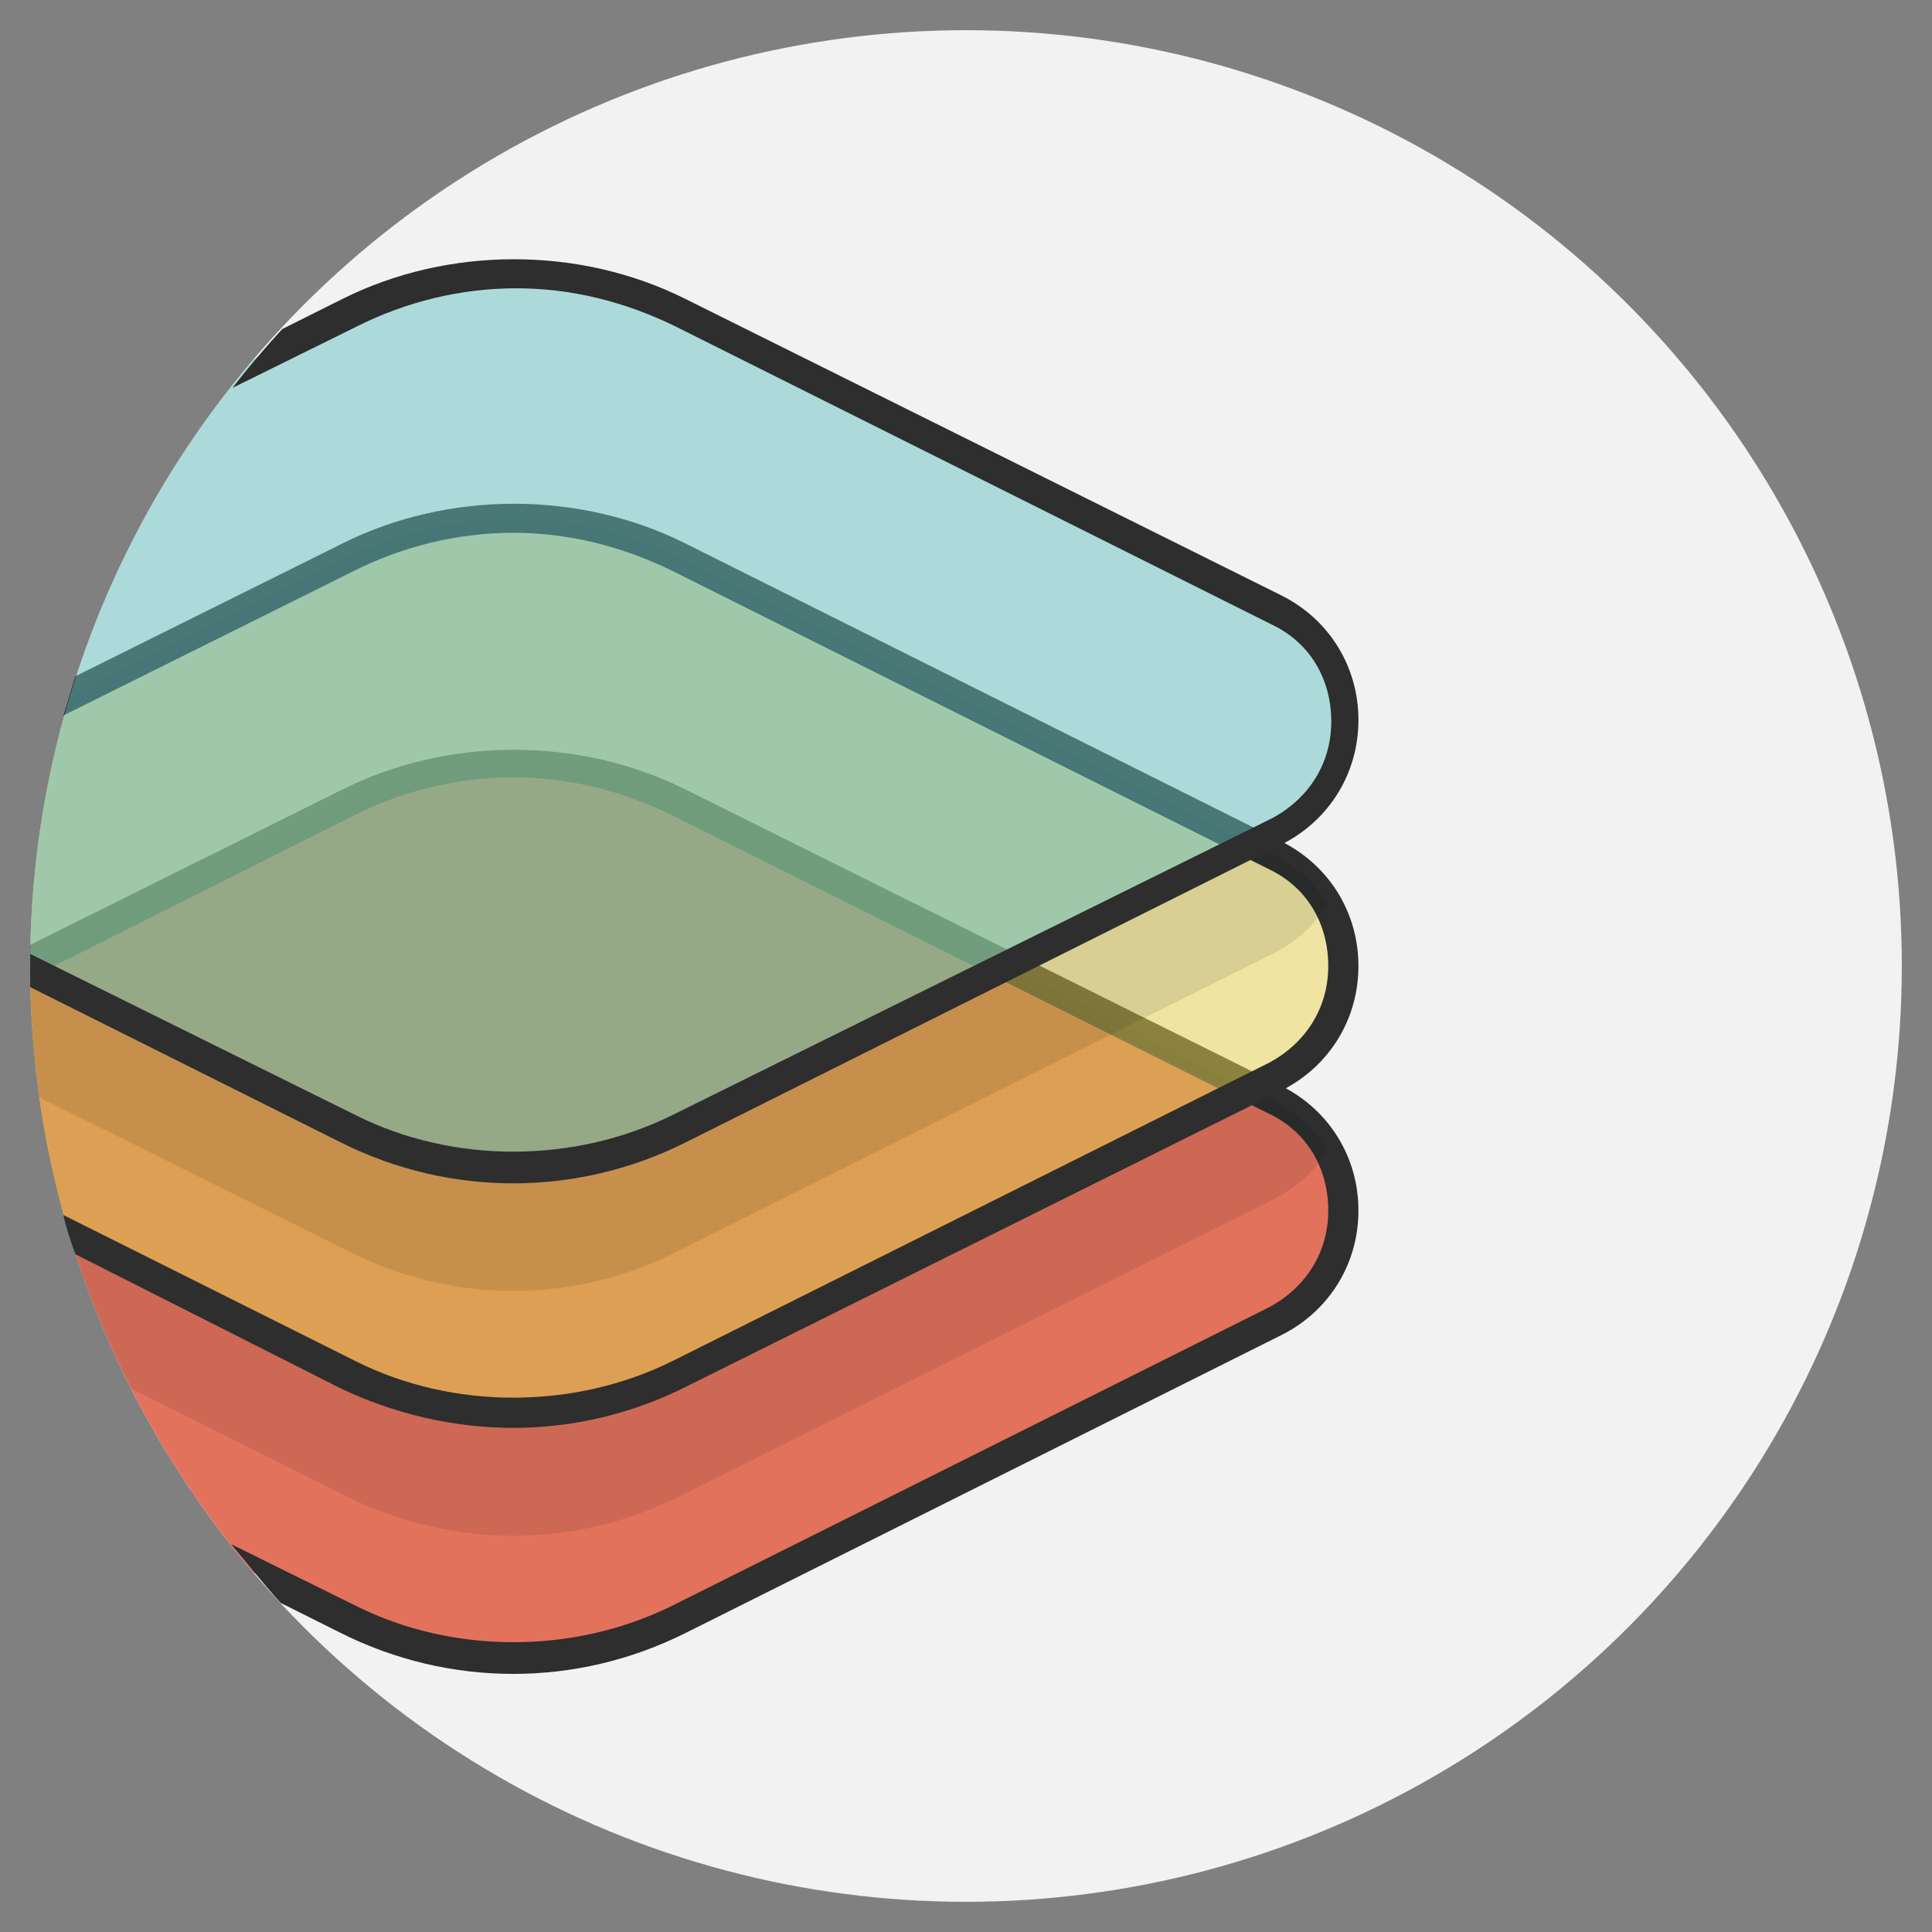 <?xml version="1.0" ?><!DOCTYPE svg  PUBLIC '-//W3C//DTD SVG 1.1//EN'  'http://www.w3.org/Graphics/SVG/1.1/DTD/svg11.dtd'><svg enable-background="new 0 0 128 128" id="Слой_1" version="1.1" viewBox="0 0 128 128" xml:space="preserve" xmlns="http://www.w3.org/2000/svg" xmlns:xlink="http://www.w3.org/1999/xlink"><rect x="0" y="0" width="128" height="128" fill="#808080" stroke="none"/><circle cx="64" cy="64" fill="#F2F2F2" r="62"/><g><g><path d="M44.9,107.3l39.6-19.8c6-3,6-11.5,0-14.5L44.9,53.2c-6.9-3.4-15-3.4-21.8,0L2,63.7c0,0.1,0,0.2,0,0.3    c0,15.3,5.6,29.4,14.8,40.2l6.3,3.1C30,110.8,38,110.8,44.9,107.3z" fill="#E3725D"/></g><g><path d="M34,110.9c3.9,0,7.8-0.9,11.4-2.7L85,88.4c3.1-1.6,5-4.7,5-8.2s-1.9-6.6-5-8.2L45.4,52.3    c-7-3.5-15.7-3.5-22.7,0L2,62.6c0,0.5,0,0.9,0,1.4c0,0.3,0,0.6,0,0.8l21.5-10.8c3.2-1.6,6.8-2.5,10.5-2.5s7.2,0.9,10.5,2.5    l39.6,19.8c2.5,1.2,3.9,3.6,3.9,6.4s-1.5,5.1-3.9,6.4l-39.6,19.8c-6.5,3.2-14.5,3.2-20.9,0l-8.3-4.1c1.1,1.3,2.2,2.7,3.3,3.9l4,2    C26.2,110,30.1,110.9,34,110.9z" fill="#2D2E2D"/></g><g opacity="0.1"><path d="M44.9,99.2l39.6-19.8c1.5-0.8,2.7-1.9,3.4-3.2c-0.7-1.3-1.9-2.4-3.4-3.2L44.9,53.2c-6.9-3.4-15-3.4-21.8,0    L2,63.7c0,0.1,0,0.2,0,0.3c0,10.1,2.4,19.6,6.7,28l14.4,7.2C30,102.6,38,102.6,44.9,99.2z" fill="#040606"/></g><g opacity="0.5"><path d="M44.9,91.1l39.6-19.8c6-3,6-11.5,0-14.5L44.9,36.9c-6.9-3.4-15-3.4-21.8,0L4.6,46.2C2.9,51.8,2,57.8,2,64    c0,6.2,0.9,12.2,2.6,17.8l18.5,9.2C30,94.5,38,94.5,44.9,91.1z" fill="#ECD652"/></g><g><path d="M34,94.6c3.9,0,7.8-0.9,11.4-2.7L85,72.2c3.1-1.6,5-4.7,5-8.2s-1.9-6.6-5-8.2L45.4,36    c-7-3.5-15.7-3.5-22.7,0L5,44.8c-0.3,0.9-0.5,1.7-0.8,2.6l19.3-9.6c3.2-1.6,6.8-2.5,10.5-2.5s7.2,0.9,10.5,2.5l39.6,19.8    c2.5,1.2,3.9,3.6,3.9,6.4s-1.5,5.1-3.9,6.4L44.5,90.2c-6.5,3.2-14.5,3.2-20.9,0L4.2,80.5c0.2,0.9,0.5,1.8,0.8,2.6L22.6,92    C26.2,93.7,30.1,94.6,34,94.6z" fill="#2D2E2D"/></g><g opacity="0.1"><path d="M44.9,82.9l39.6-19.8c1.5-0.8,2.7-1.9,3.4-3.2c-0.7-1.3-1.9-2.4-3.4-3.2L44.9,36.9c-6.9-3.4-15-3.4-21.8,0    L4.6,46.2C2.9,51.8,2,57.8,2,64c0,3,0.2,5.9,0.6,8.7l20.5,10.2C30,86.4,38,86.4,44.9,82.9z" fill="#040606"/></g><g opacity="0.5"><path d="M44.9,74.8L84.5,55c6-3,6-11.5,0-14.5L44.9,20.7c-6.9-3.4-15-3.4-21.8,0l-6.3,3.1C7.6,34.6,2,48.7,2,64    c0,0.1,0,0.2,0,0.3l21.1,10.5C30,78.2,38,78.2,44.9,74.8z" fill="#65C1C2"/></g><g><path d="M34,78.4c3.9,0,7.8-0.9,11.4-2.7L85,55.9c3.1-1.6,5-4.7,5-8.2s-1.9-6.6-5-8.2L45.4,19.8    c-7-3.5-15.7-3.5-22.7,0l-4,2c-1.2,1.3-2.3,2.6-3.3,3.9l8.3-4.1c3.2-1.6,6.8-2.5,10.5-2.5s7.2,0.9,10.5,2.5l39.6,19.8    c2.5,1.2,3.9,3.6,3.9,6.4s-1.5,5.1-3.9,6.4L44.5,73.9c-6.5,3.2-14.5,3.2-20.9,0L2,63.2c0,0.3,0,0.6,0,0.8c0,0.5,0,0.9,0,1.4    l20.6,10.3C26.2,77.5,30.1,78.4,34,78.4z" fill="#2D2E2D"/></g></g></svg>